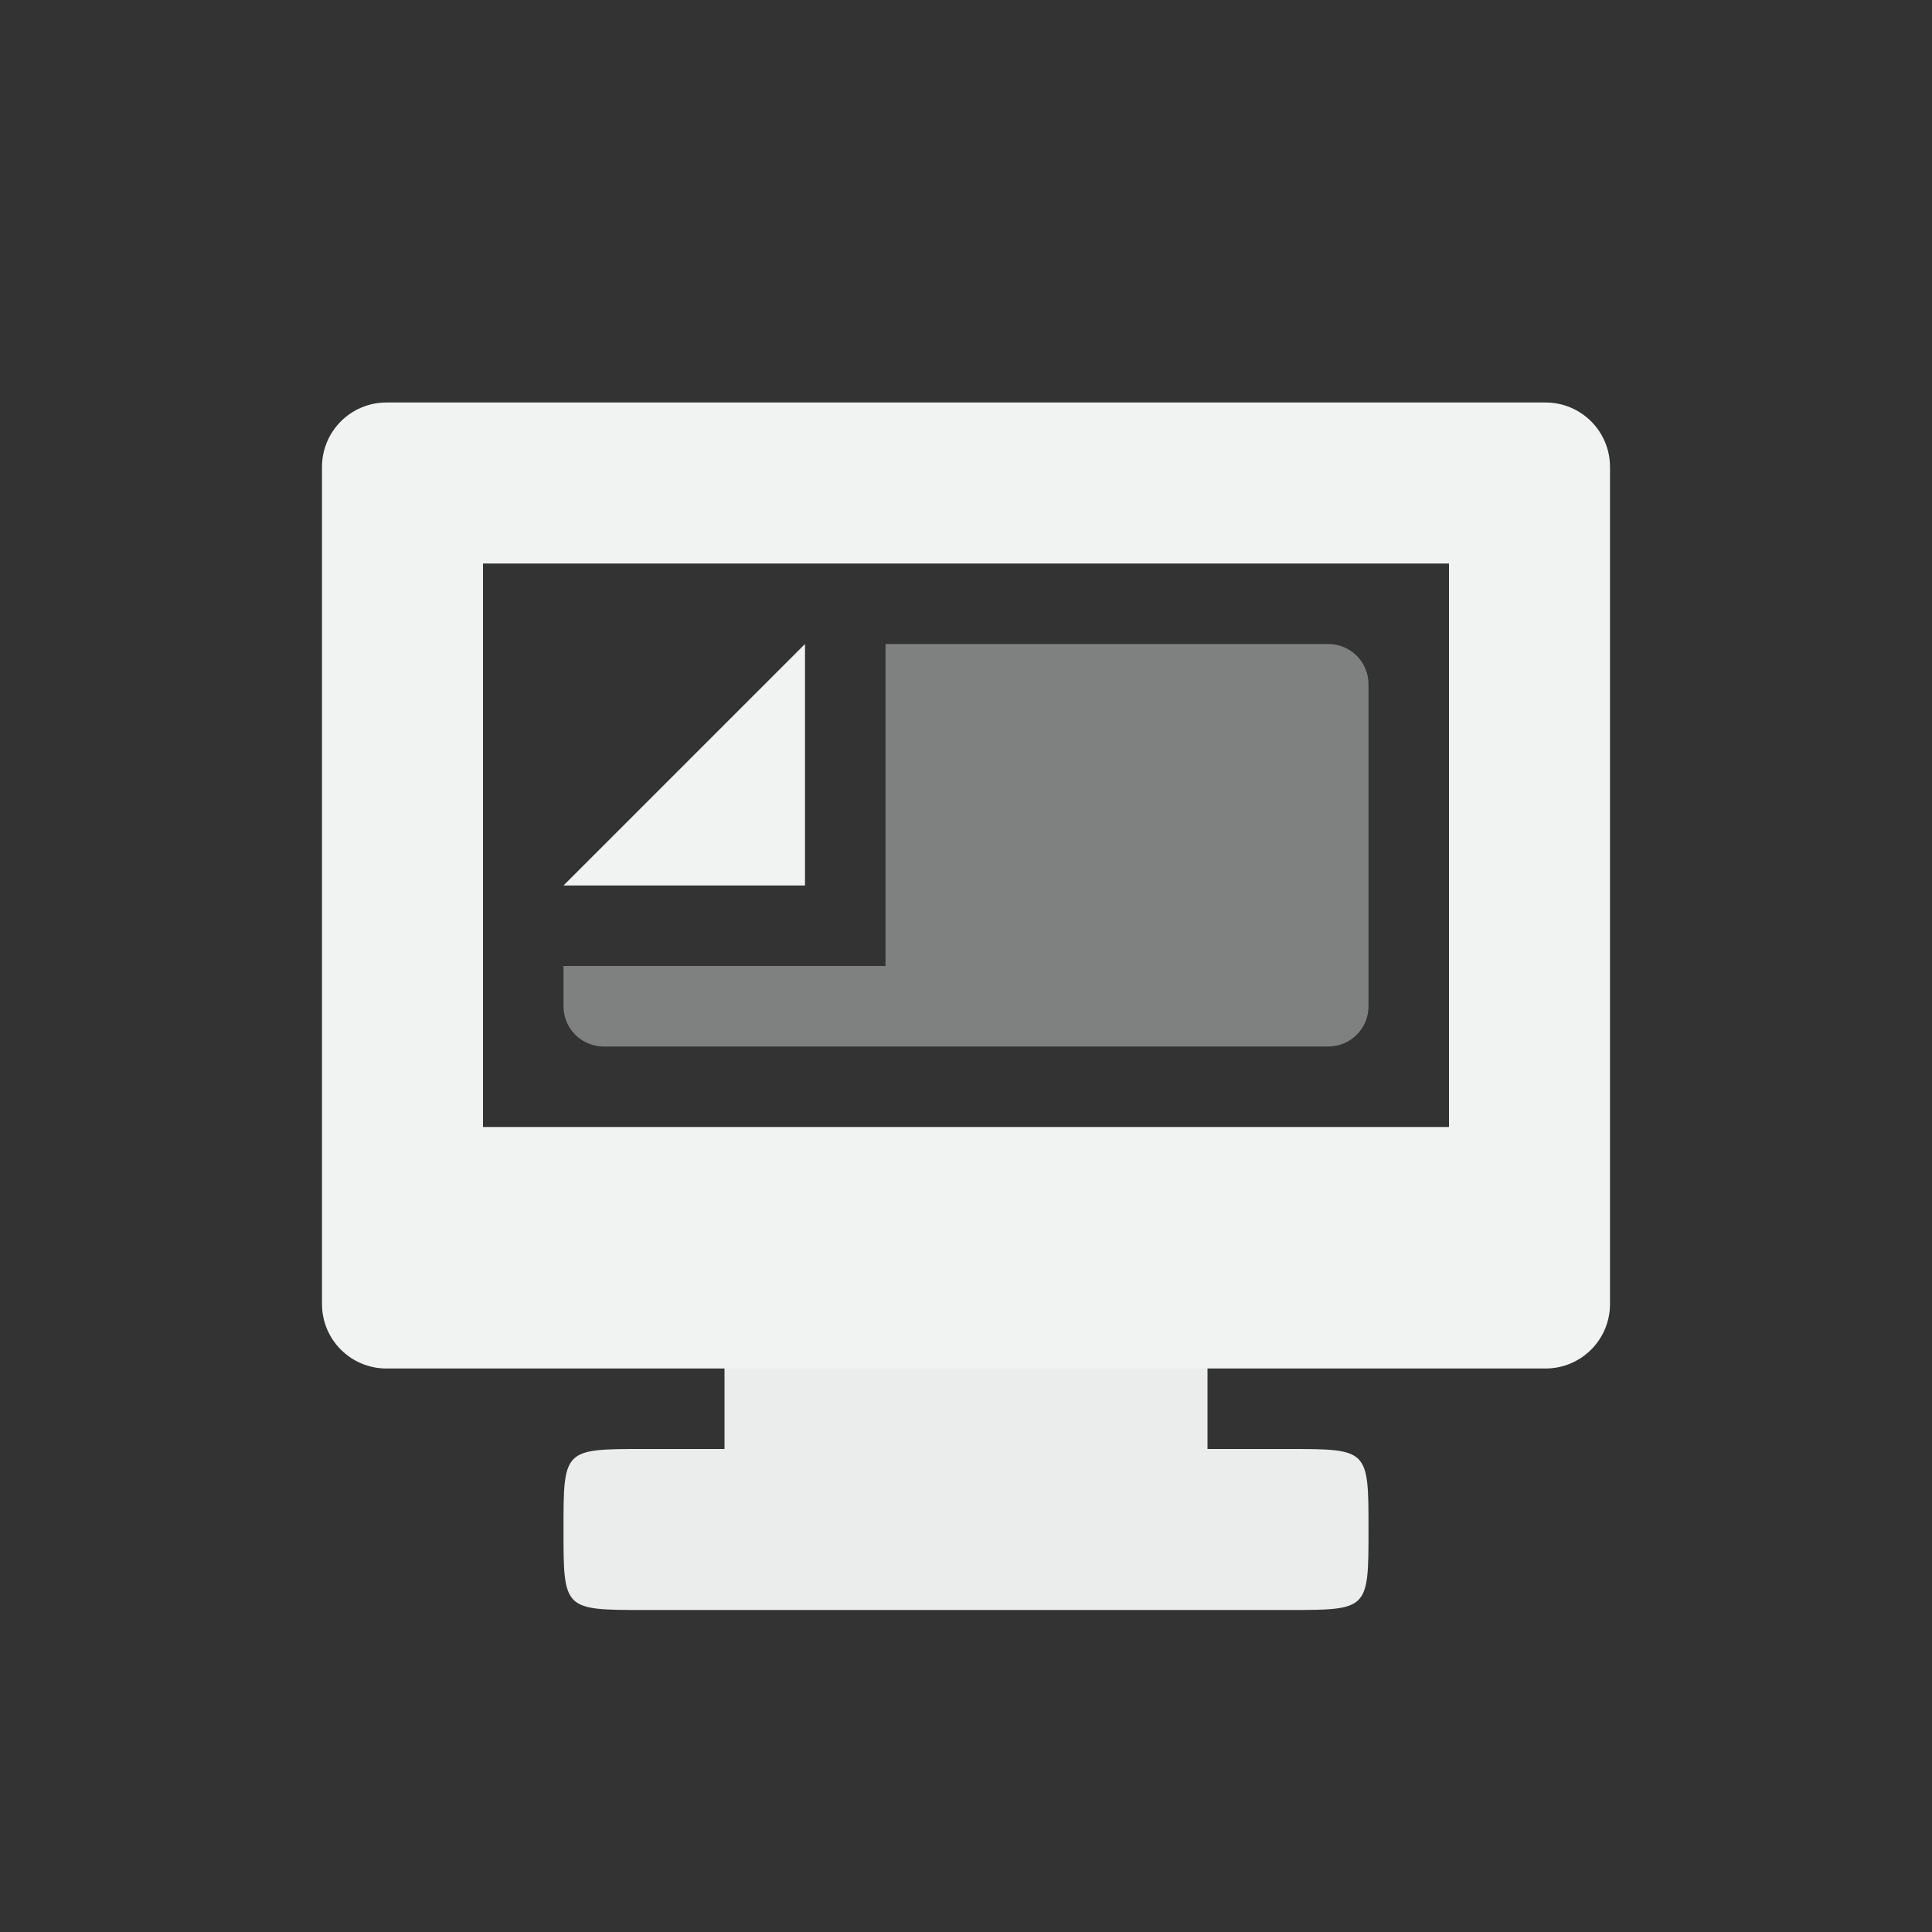 <?xml version="1.0" encoding="UTF-8" standalone="no"?>
<svg
   xmlns:dc="http://purl.org/dc/elements/1.1/"
   xmlns:cc="http://creativecommons.org/ns#"
   xmlns:rdf="http://www.w3.org/1999/02/22-rdf-syntax-ns#"
   xmlns:svg="http://www.w3.org/2000/svg"
   xmlns="http://www.w3.org/2000/svg"
   id="svg45"
   version="1.1"
	 viewBox="-4 -4 24 24"

>
  <rect x="-4" y="-4" width="24" height="24" fill="#333333" stroke="none"/>
  <defs
     id="defs17" />
  <path
     style="opacity:0.965;fill:#f1f2f2"
     id="path19"
     d="m 5,11 v 3 H 4 c -1,0 -1,0 -1,1 0,1 0,1 1.01,1 H 12 c 1,0 1,0 1,-1 0,-1 0,-1 -1,-1 h -1 v -3 z" />
  <path
     id="rect23"
     d="M 0.801,1 C 0.358,1 0,1.358 0,1.801 V 12.199 C 0,12.642 0.358,13 0.801,13 H 15.199 C 15.642,13 16,12.642 16,12.199 V 1.801 C 16,1.358 15.642,1 15.199,1 Z M 2,3 h 12 v 7 H 2 Z"
     style="fill:#f1f2f2" />
  <path
     id="rect4682"
     d="M 7,4 V 8 H 3 V 8.5 C 3,8.777 3.223,9 3.5,9 h 9 C 12.777,9 13,8.777 13,8.5 v -4 C 13,4.223 12.777,4 12.5,4 Z"
     style="opacity:0.4;fill:#f1f2f2;fill-opacity:1;stroke:none;stroke-width:2;stroke-miterlimit:4;stroke-dasharray:none;stroke-opacity:1" />
  <path
     id="path4698"
     d="M 3,7 H 6 V 4 Z"
     style="fill:#f1f2f2;stroke:none;stroke-width:1px;stroke-linecap:butt;stroke-linejoin:miter;stroke-opacity:1" />
</svg>
